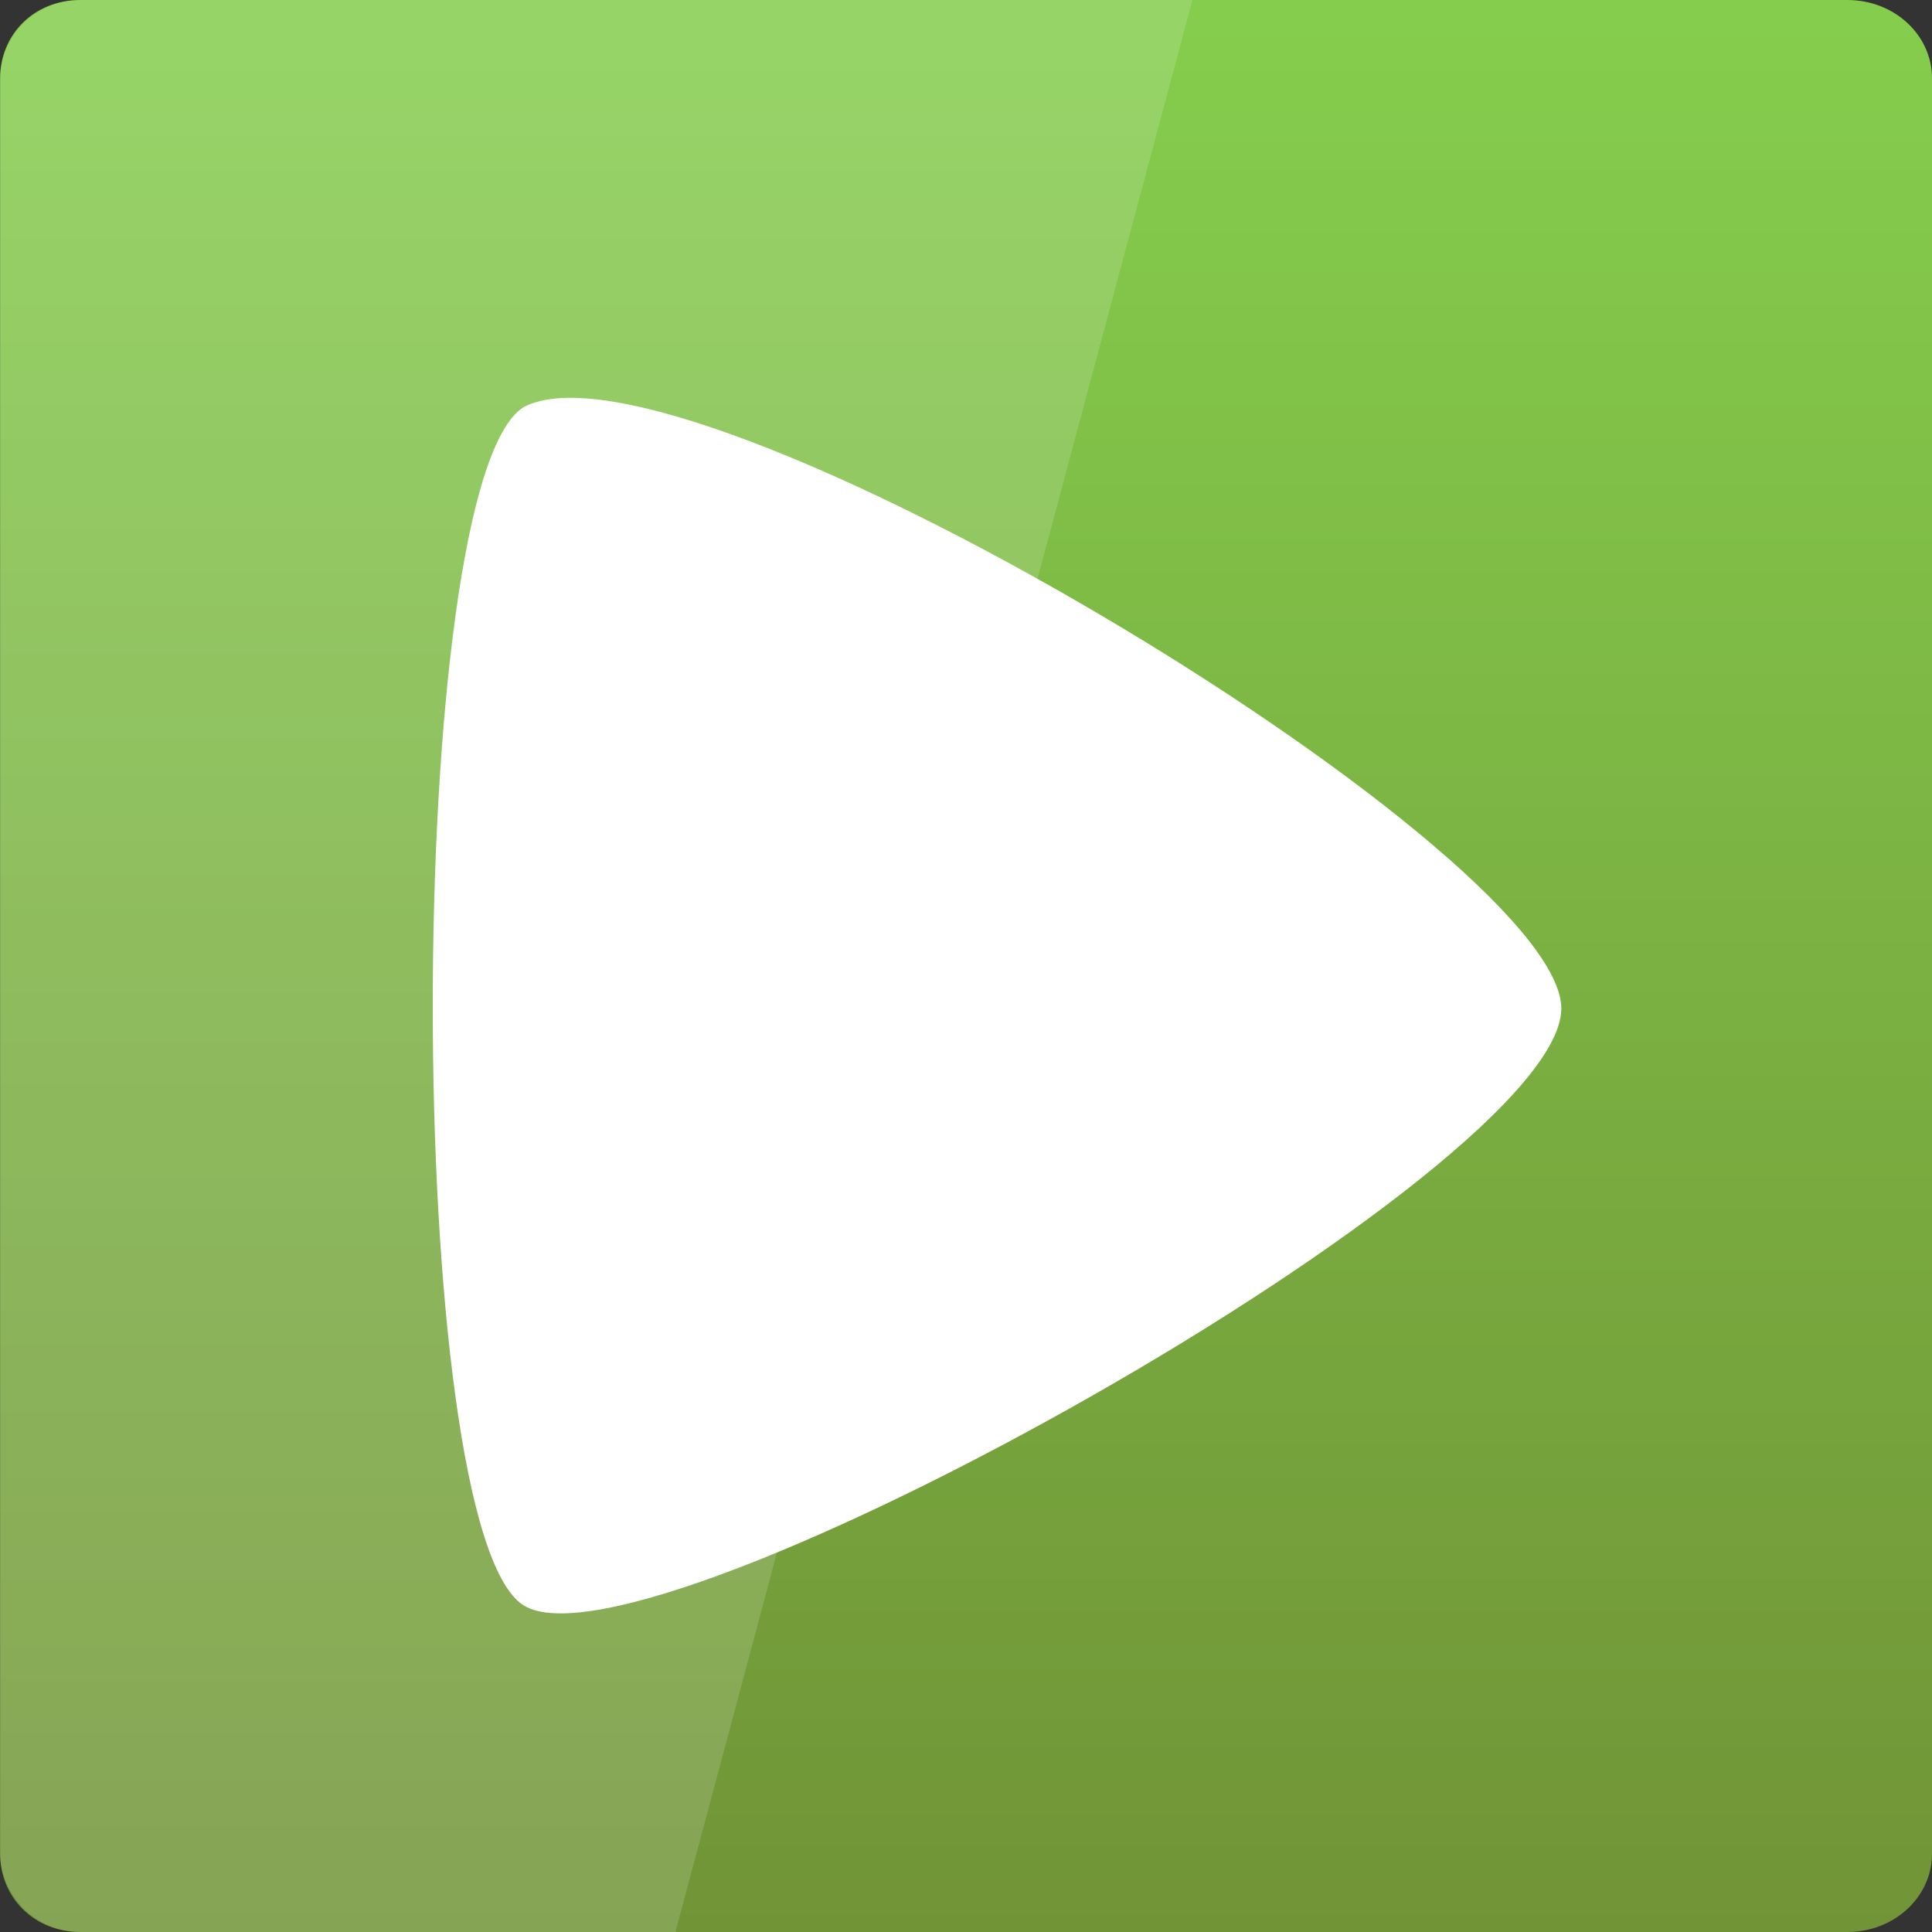 <svg xmlns="http://www.w3.org/2000/svg" viewBox="0 0 48 48" xmlns:xlink="http://www.w3.org/1999/xlink">
<rect x="0" y="0" width="48" height="48" fill="#333333" stroke="none"/>
<defs>
<linearGradient id="linearGradient3788">
<stop offset="0" style="stop-color:#709336"/>
<stop offset="1" style="stop-color:#85cd4d"/>
</linearGradient>
<linearGradient gradientTransform="matrix(1 0 0 1 .003 0)" xlink:href="#linearGradient3788" id="linearGradient3787" y1="1053.158" y2="1004.847" gradientUnits="userSpaceOnUse" x2="0"/>
</defs>
<g transform="translate(0 -1004.362)">
<path style="fill:url(#linearGradient3787)" d="m 2,1004.362 43.897,0 c 1.165,0 2.103,0.867 2.103,1.944 l 0,44.111 c 0,1.077 -0.938,1.945 -2.103,1.945 l -43.897,0 c -1.165,0 -1.997,-0.867 -1.997,-1.945 l 0,-44.111 c 0,-1.077 0.832,-1.944 1.997,-1.944 z"/>
</g>
<g style="fill:#fff" transform="translate(0 -1004.362)">
<path style="fill-rule:evenodd" d="m 13.009,1014.477 c -3.009,1.885 -3.009,27.885 0,29.77 C 16.113,1046.192 39,1033.362 38.789,1029.362 38.579,1025.362 17,1012.362 13.009,1014.477 z"/>
<path style="opacity:.15" d="m 2,1004.362 c -1.108,0 -2,0.892 -2,2 l 0,44 c 0,1.108 0.892,2 2,2 l 14.781,0 12.844,-48 -27.625,0 z"/>
</g>
</svg>
